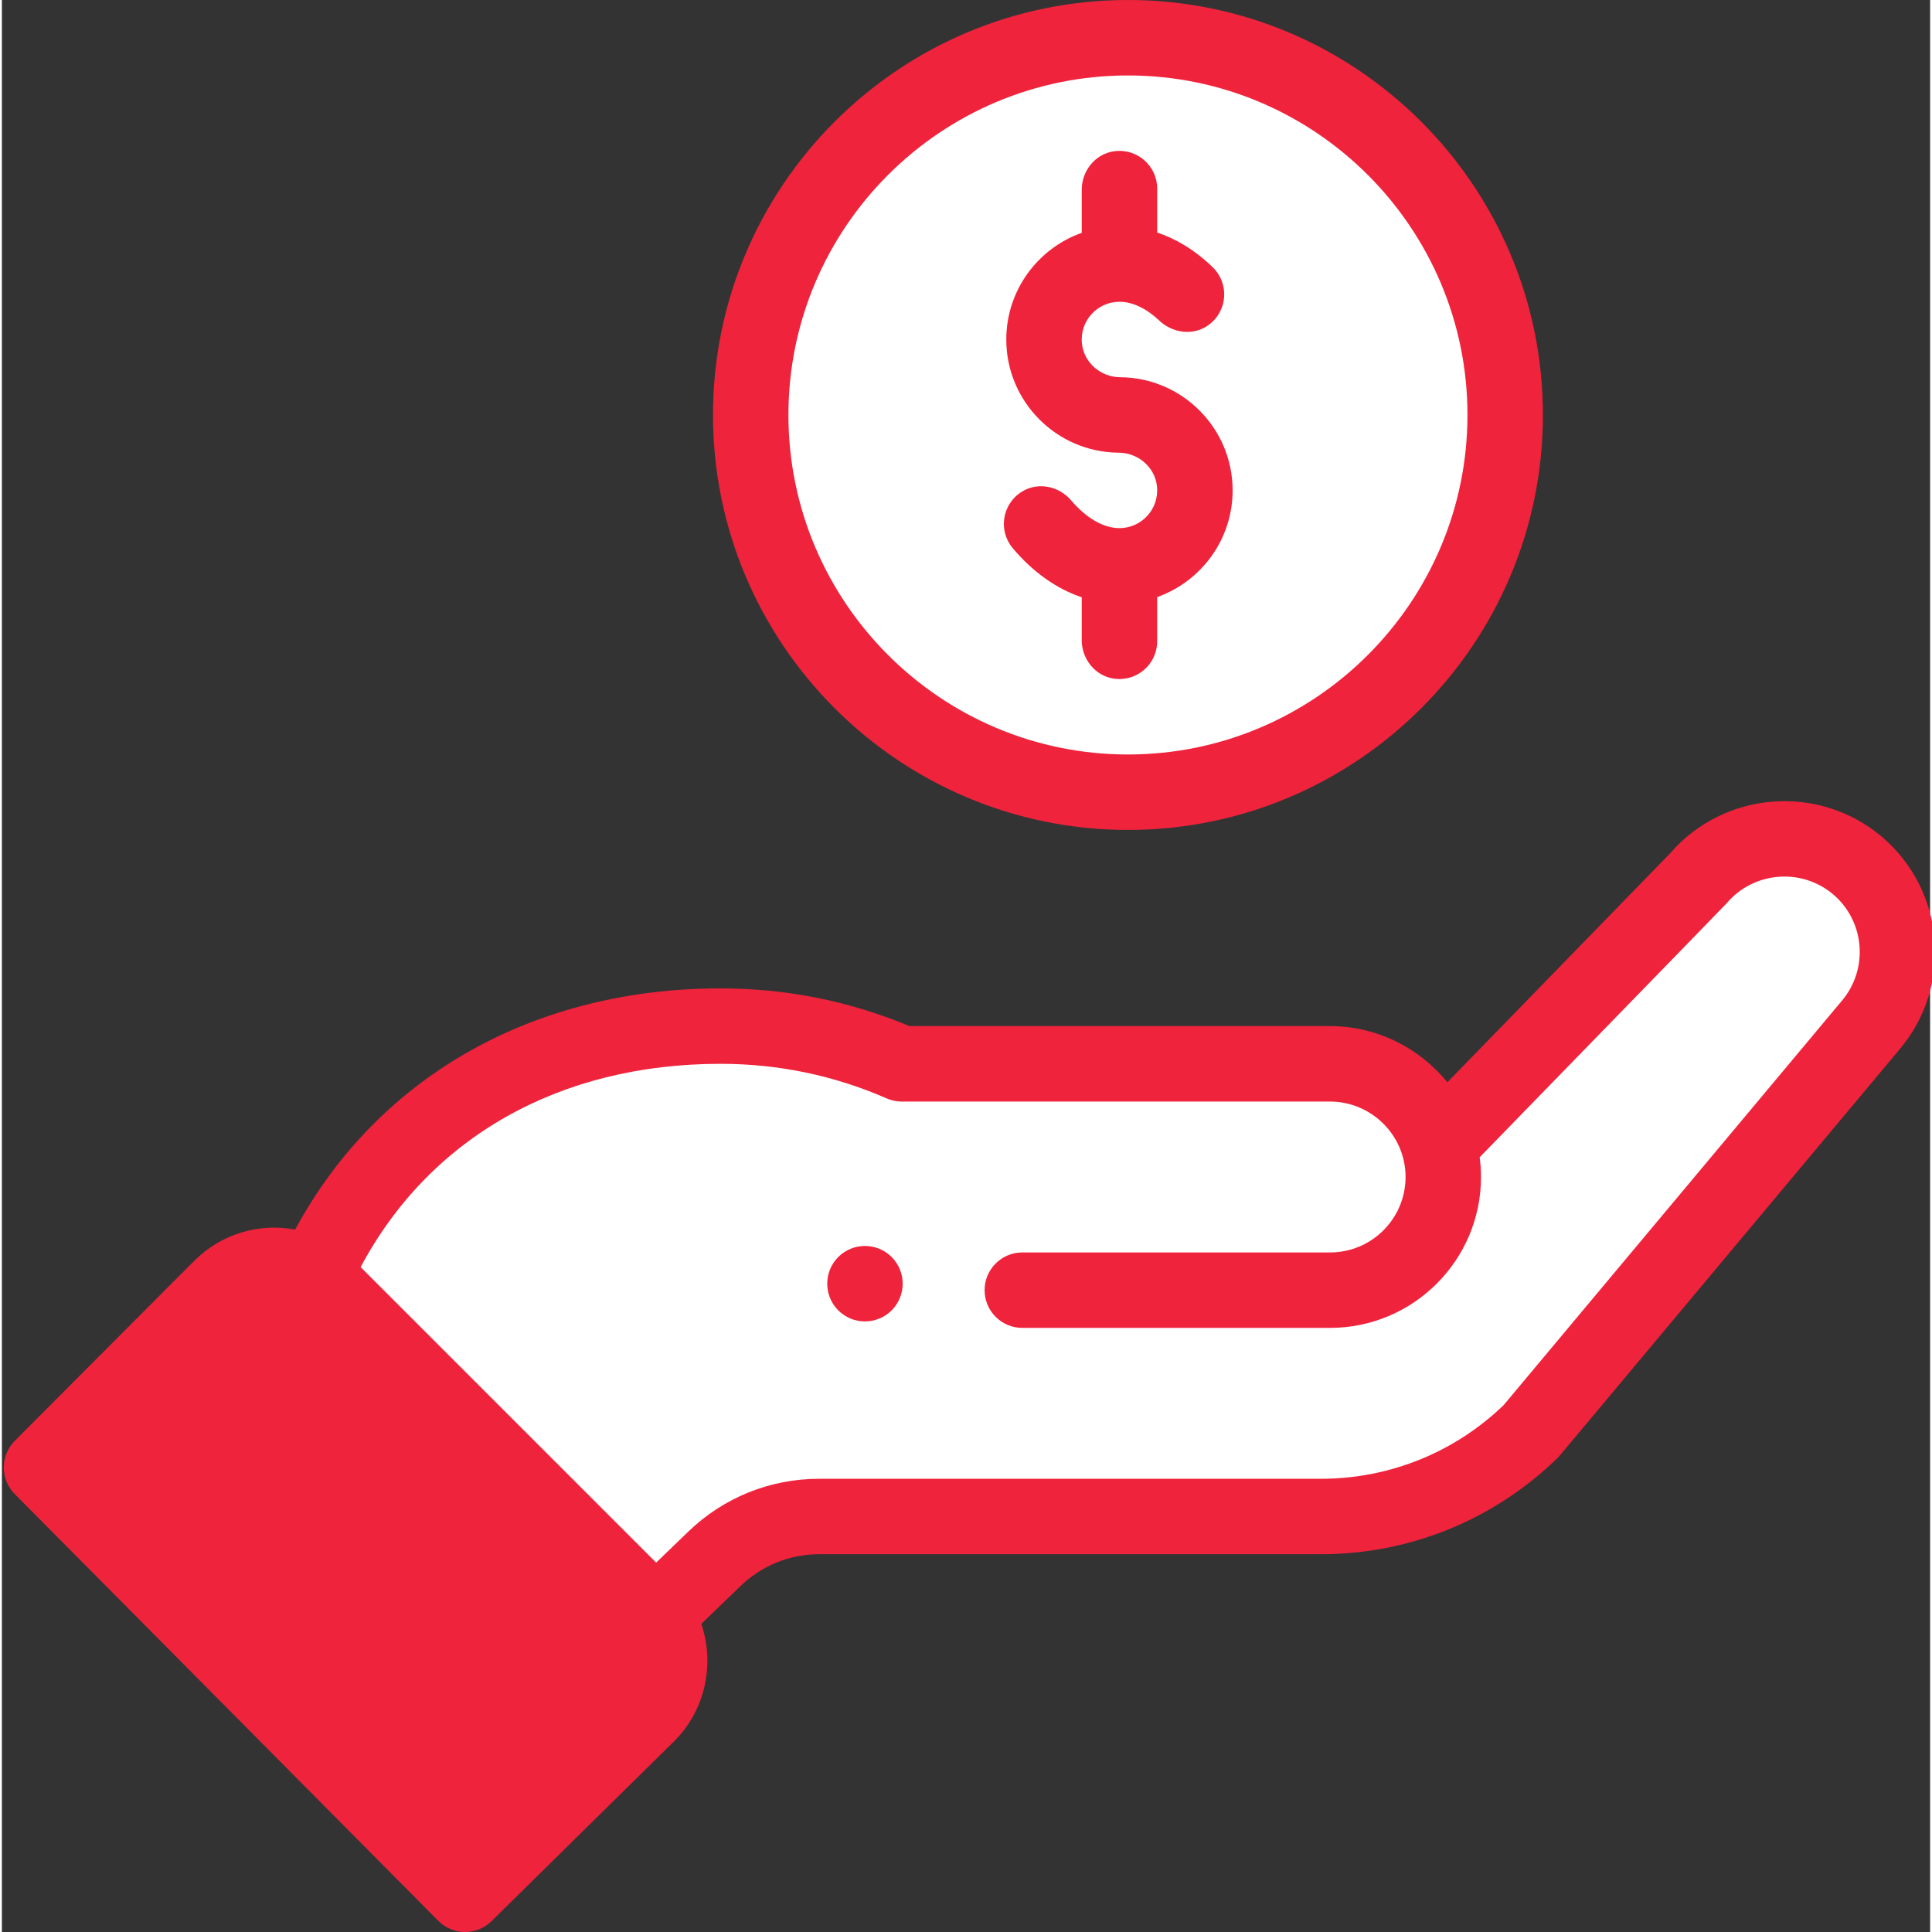 <?xml version="1.0"?>
<svg xmlns="http://www.w3.org/2000/svg" viewBox="0 0 511 512" width="512px" height="512px" class=""><rect x="0" y="0" width="511" height="512" fill="#333333" stroke="none"/><g><path d="m491.203 230.094c-12.605-10.621-31.406-9.07-42.09 3.543l-68.379 70.281h.07c-3.699-12.711-15.441-21.996-29.34-21.996h-113.25c-14.695-6.426-30.941-9.996-48.016-9.996-47.309 0-88.219 22.934-107.754 66.391l90.398 89.938.168-.133 15.566-15.016c7.449-7.195 17.406-11.215 27.762-11.215h133.238c20.746 0 40.676-8.094 55.547-22.566l89.621-107.145c10.641-12.59 9.059-31.434-3.543-42.086zm0 0" fill="#fed2a4" data-original="#FED2A4" class="" style="fill:#FFFFFF" data-old_color="#fed2a4"/><path d="m398.141 109.969c0 55.215-44.758 99.973-99.973 99.973-55.215 0-99.973-44.758-99.973-99.973 0-55.211 44.758-99.973 99.973-99.973 55.215 0 99.973 44.762 99.973 99.973zm0 0" fill="#ffe781" data-original="#FFE781" class="" style="fill:#FFFFFF" data-old_color="#ffe781"/><path d="m170.914 454.305-48.418 47.699-112.25-113.109 47.559-47.699c7.805-7.805 20.473-7.809 28.281 0l84.828 84.828c7.855 7.855 7.762 20.52 0 28.281zm0 0" fill="#e87288" data-original="#E87288" class="active-path" style="fill:#EF233C" data-old_color="#e87288"/><path d="m235.793 347.266c3.902-3.91 3.902-10.238 0-14.148-3.906-3.898-10.234-3.898-14.145 0-3.898 3.91-3.898 10.238 0 14.148 3.91 3.898 10.238 3.898 14.145 0zm0 0" data-original="#000000" class="" data-old_color="#000000" style="fill:#EF233C"/><path d="m188.449 109.969c0 60.637 49.332 109.973 109.969 109.973s109.969-49.336 109.969-109.973-49.332-109.969-109.969-109.969-109.969 49.332-109.969 109.969zm199.945 0c0 49.613-40.363 89.977-89.977 89.977s-89.977-40.363-89.977-89.977c0-49.609 40.363-89.973 89.977-89.973s89.977 40.363 89.977 89.973zm0 0" data-original="#000000" class="" data-old_color="#000000" style="fill:#EF233C"/><path d="m115.652 509.043c3.875 3.906 10.184 3.949 14.109.082l48.469-47.75c8.234-8.234 10.738-20.426 7.117-31.023l10.426-10.055c5.613-5.422 13.004-8.41 20.816-8.41h132.902c23.578 0 45.863-9.055 62.758-25.496.695-.676-5.277 6.359 90.668-108.312 14.23-16.836 12.102-42.117-4.75-56.363-16.746-14.113-41.832-12.086-56.102 4.461l-58.992 60.633c-7.449-9.168-18.809-14.883-31.082-14.883h-111.48c-15.863-6.637-32.695-9.996-50.062-9.996-48.141 0-90.176 22.234-112.734 63.922-9.504-1.801-19.527 1.074-26.738 8.285l-47.559 47.699c-3.883 3.895-3.891 10.195-.016 14.102zm74.793-227.121c15.312 0 30.117 3.082 44.012 9.16 1.266.555 2.629.84 4.008.84h113.527c10.84 0 19.996 8.84 19.996 19.992 0 11.027-8.969 19.996-19.996 19.996h-81.566c-5.52 0-9.996 4.477-9.996 9.996 0 5.523 4.477 9.996 9.996 9.996h81.566c22.051 0 39.988-17.938 39.988-39.988 0-1.758-.125-3.5-.352-5.227 57.066-58.66 65.113-66.902 65.457-67.312 7.125-8.41 19.773-9.477 28.188-2.383 8.422 7.121 9.488 19.762 2.344 28.219l-89.668 107.195c-13.094 12.57-30.285 19.488-48.457 19.488h-132.902c-13.023 0-25.352 4.98-34.703 14.016l-8.496 8.199-78.32-78.316c18.305-34.34 52.652-53.871 95.375-53.871zm-125.32 66.344c3.297-3.297 8.359-3.891 12.379-1.406 1.73 1.055-3.238-3.469 86.59 86.234 3.996 3.996 3.781 10.363.055 14.09l-41.32 40.707-98.23-98.98zm0 0" data-original="#000000" class="" data-old_color="#000000" style="fill:#EF233C"/><path d="m286.172 50.297v11.406c-11.637 4.125-19.996 15.238-19.996 28.273 0 16.477 13.355 29.895 29.812 29.988 5.086.031 9.543 3.789 10.113 8.844.68 6.027-4.039 11.152-9.934 11.152-4.219 0-8.77-2.621-12.832-7.383-3.184-3.738-8.648-4.891-12.863-2.375-5.449 3.254-6.496 10.414-2.59 15.062 5.344 6.355 11.629 10.785 18.289 13.02v11.355c0 5.008 3.555 9.488 8.512 10.203 6.18.887 11.48-3.883 11.48-9.891v-11.719c11.637-4.125 19.996-15.238 19.996-28.273 0-16.477-13.355-29.891-29.812-29.988-5.086-.031-9.543-3.789-10.113-8.844-.68-6.027 4.039-11.152 9.934-11.152 3.461 0 7.113 1.727 10.574 5 3.59 3.387 9.121 4.062 13.086 1.121 5.109-3.785 5.43-11.035 1.059-15.266-5.074-4.91-10.152-7.688-14.723-9.203v-11.641c0-6.012-5.301-10.781-11.48-9.891-4.957.711-8.512 5.191-8.512 10.199zm0 0" data-original="#000000" class="" data-old_color="#000000" style="fill:#EF233C"/></g> </svg>
